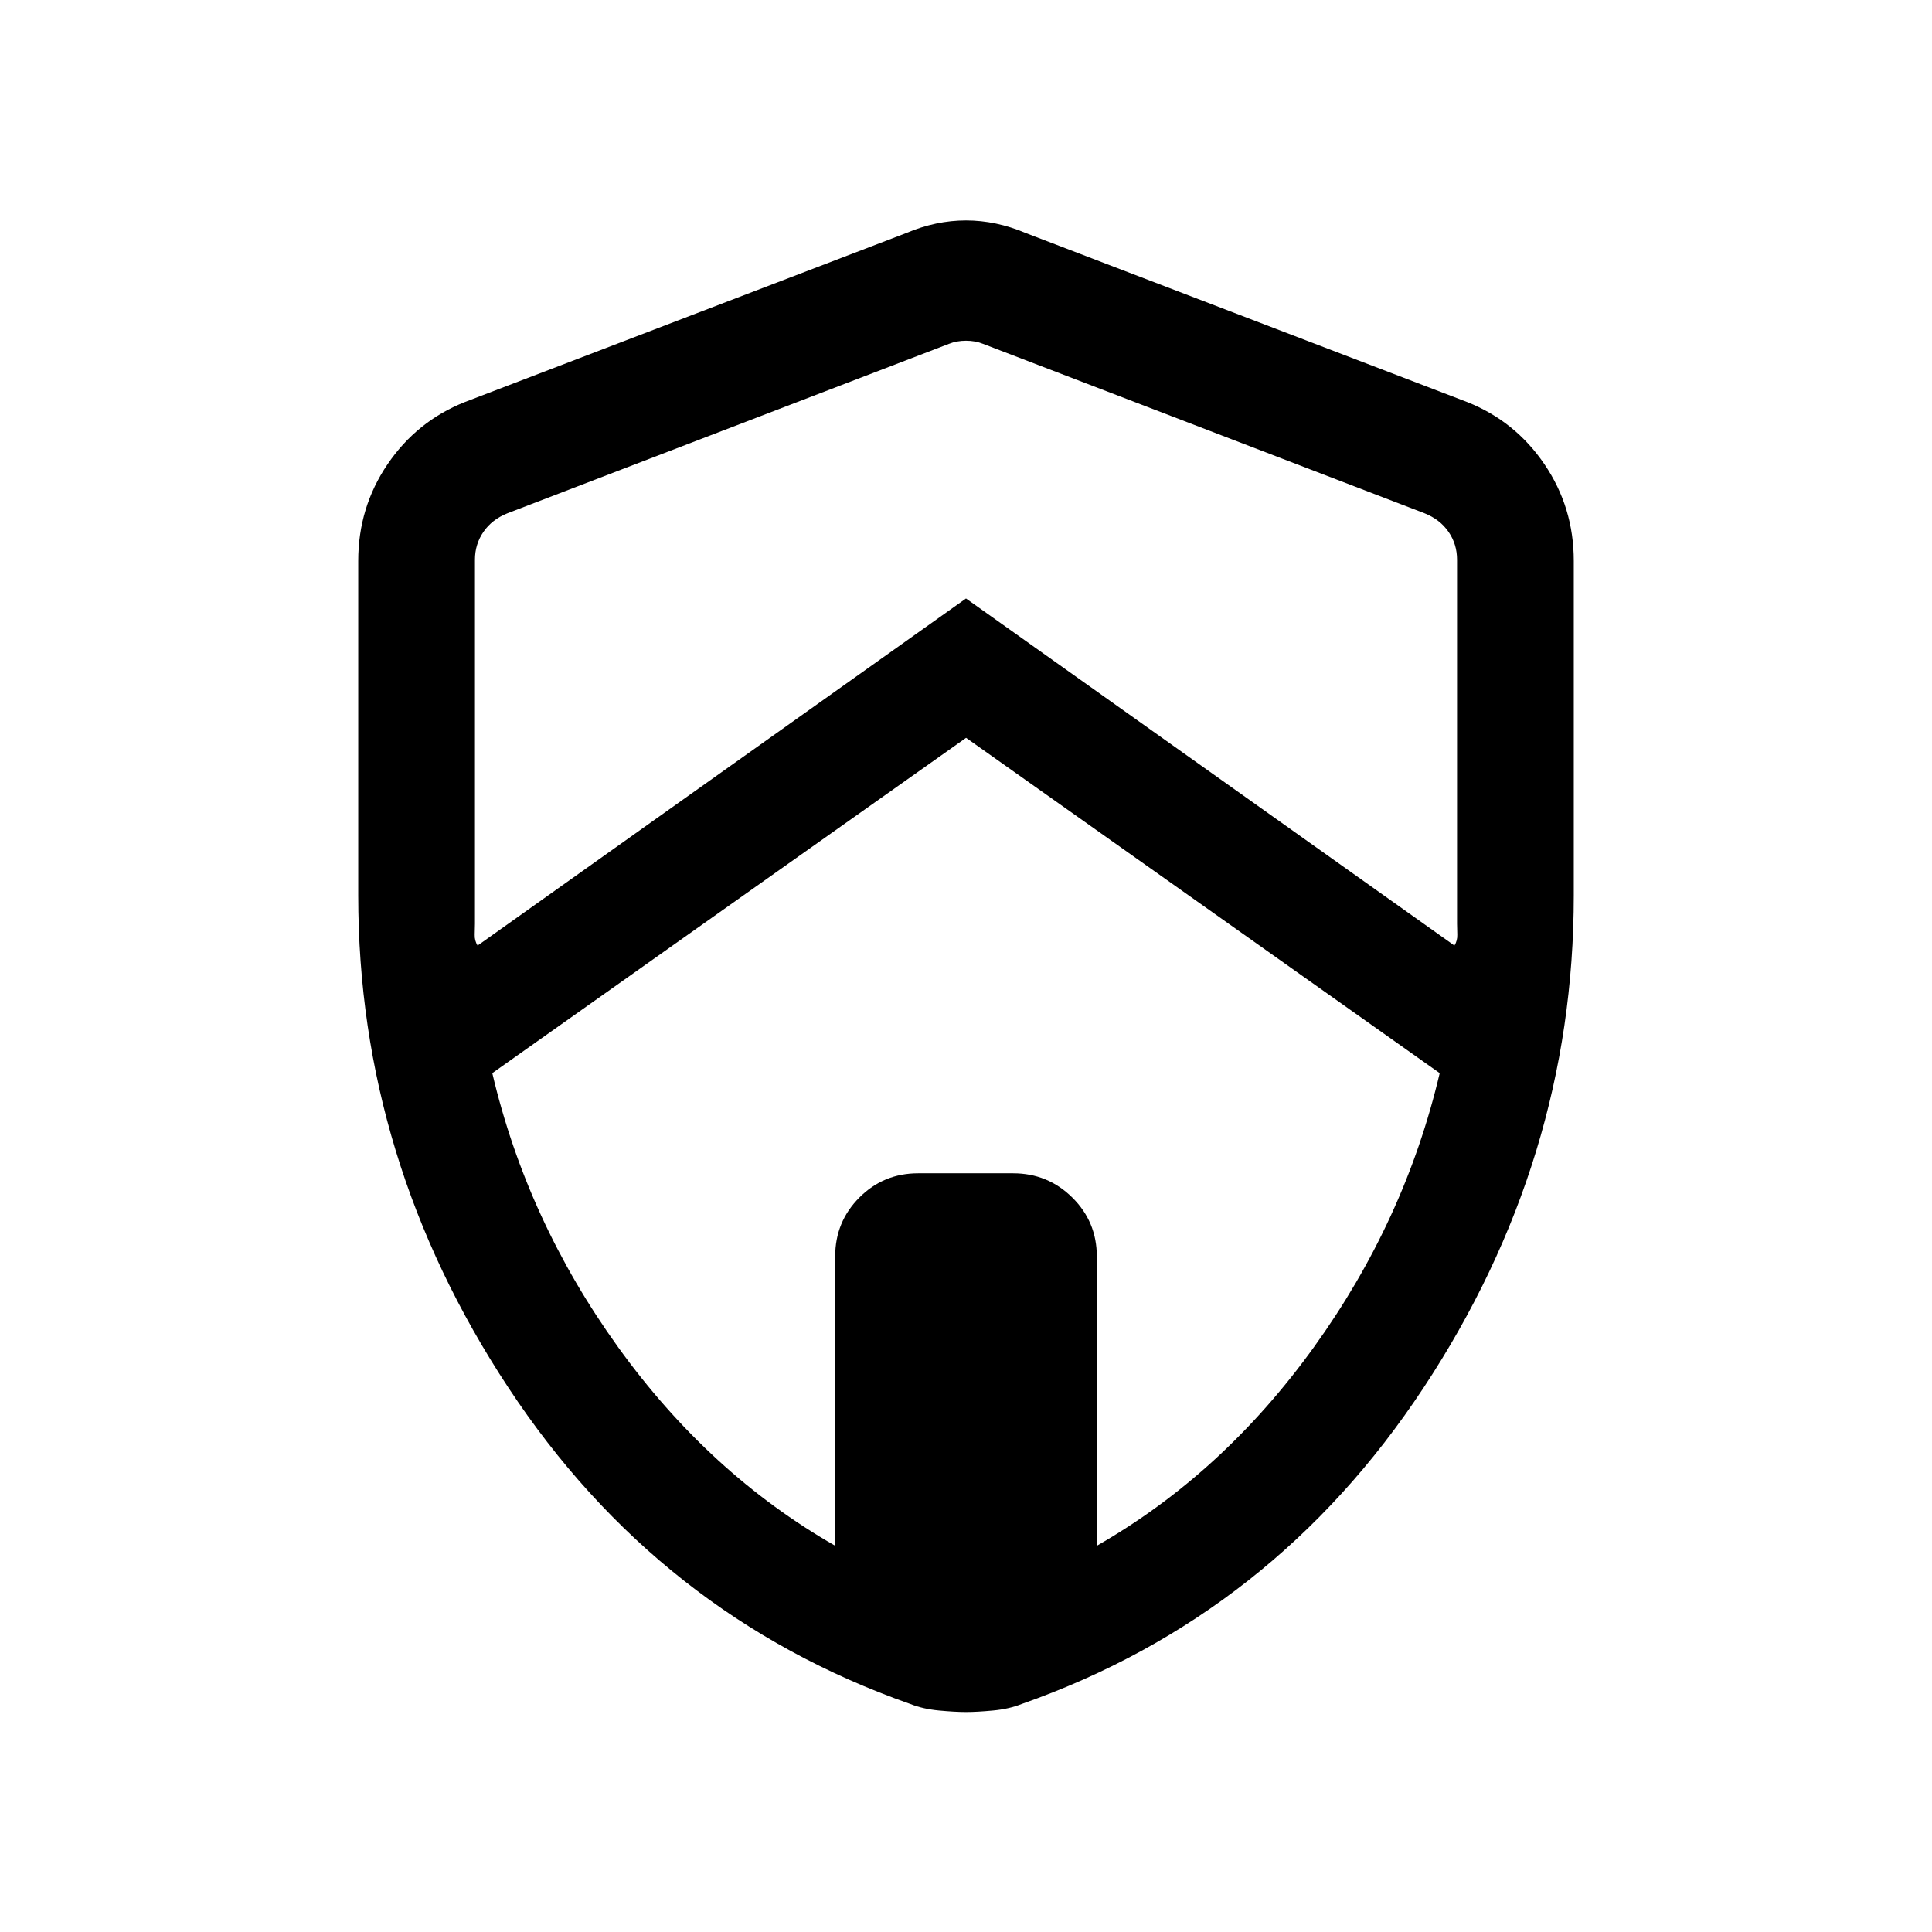 <svg xmlns="http://www.w3.org/2000/svg" height="20" viewBox="0 -960 960 960" width="20"><path d="M480.04-593.38 244.62-426.77q17.23 73.31 62.53 136.19 45.31 62.89 107.85 98.66v-143.77q0-17.23 12.02-29.27Q439.03-377 456.22-377h47.21q17.19 0 29.38 12.04Q545-352.92 545-335.69v143.77q62.54-35.77 107.85-98.66 45.3-62.88 62.53-136.19L480.04-593.38ZM236-681.88V-501q0 2.43-.12 5.42-.11 3 1.43 5.43L480-662.62l242.69 172.47q1.54-2.43 1.43-5.43-.12-2.99-.12-5.42v-180.88q0-7.7-4.23-13.85-4.23-6.15-11.92-9.23l-219.39-84.19q-3.84-1.54-8.46-1.54-4.62 0-8.46 1.54l-219.39 84.19q-7.69 3.08-11.92 9.23-4.23 6.15-4.23 13.85Zm244 572.57q-5.46 0-13.46-.75t-14.23-3.25q-125.08-44-199.69-157.15Q178-383.62 178-515v-166.31q0-26.52 14.55-47.97T231-760.23l219.38-84q14.7-6.23 29.62-6.23 14.92 0 29.62 6.23l219.38 84q23.9 9.5 38.45 30.95Q782-707.83 782-681.31V-515q0 131.38-74.62 244.54-74.61 113.15-199.69 157.15-6.23 2.5-14.23 3.25t-13.46.75Z"/></svg>